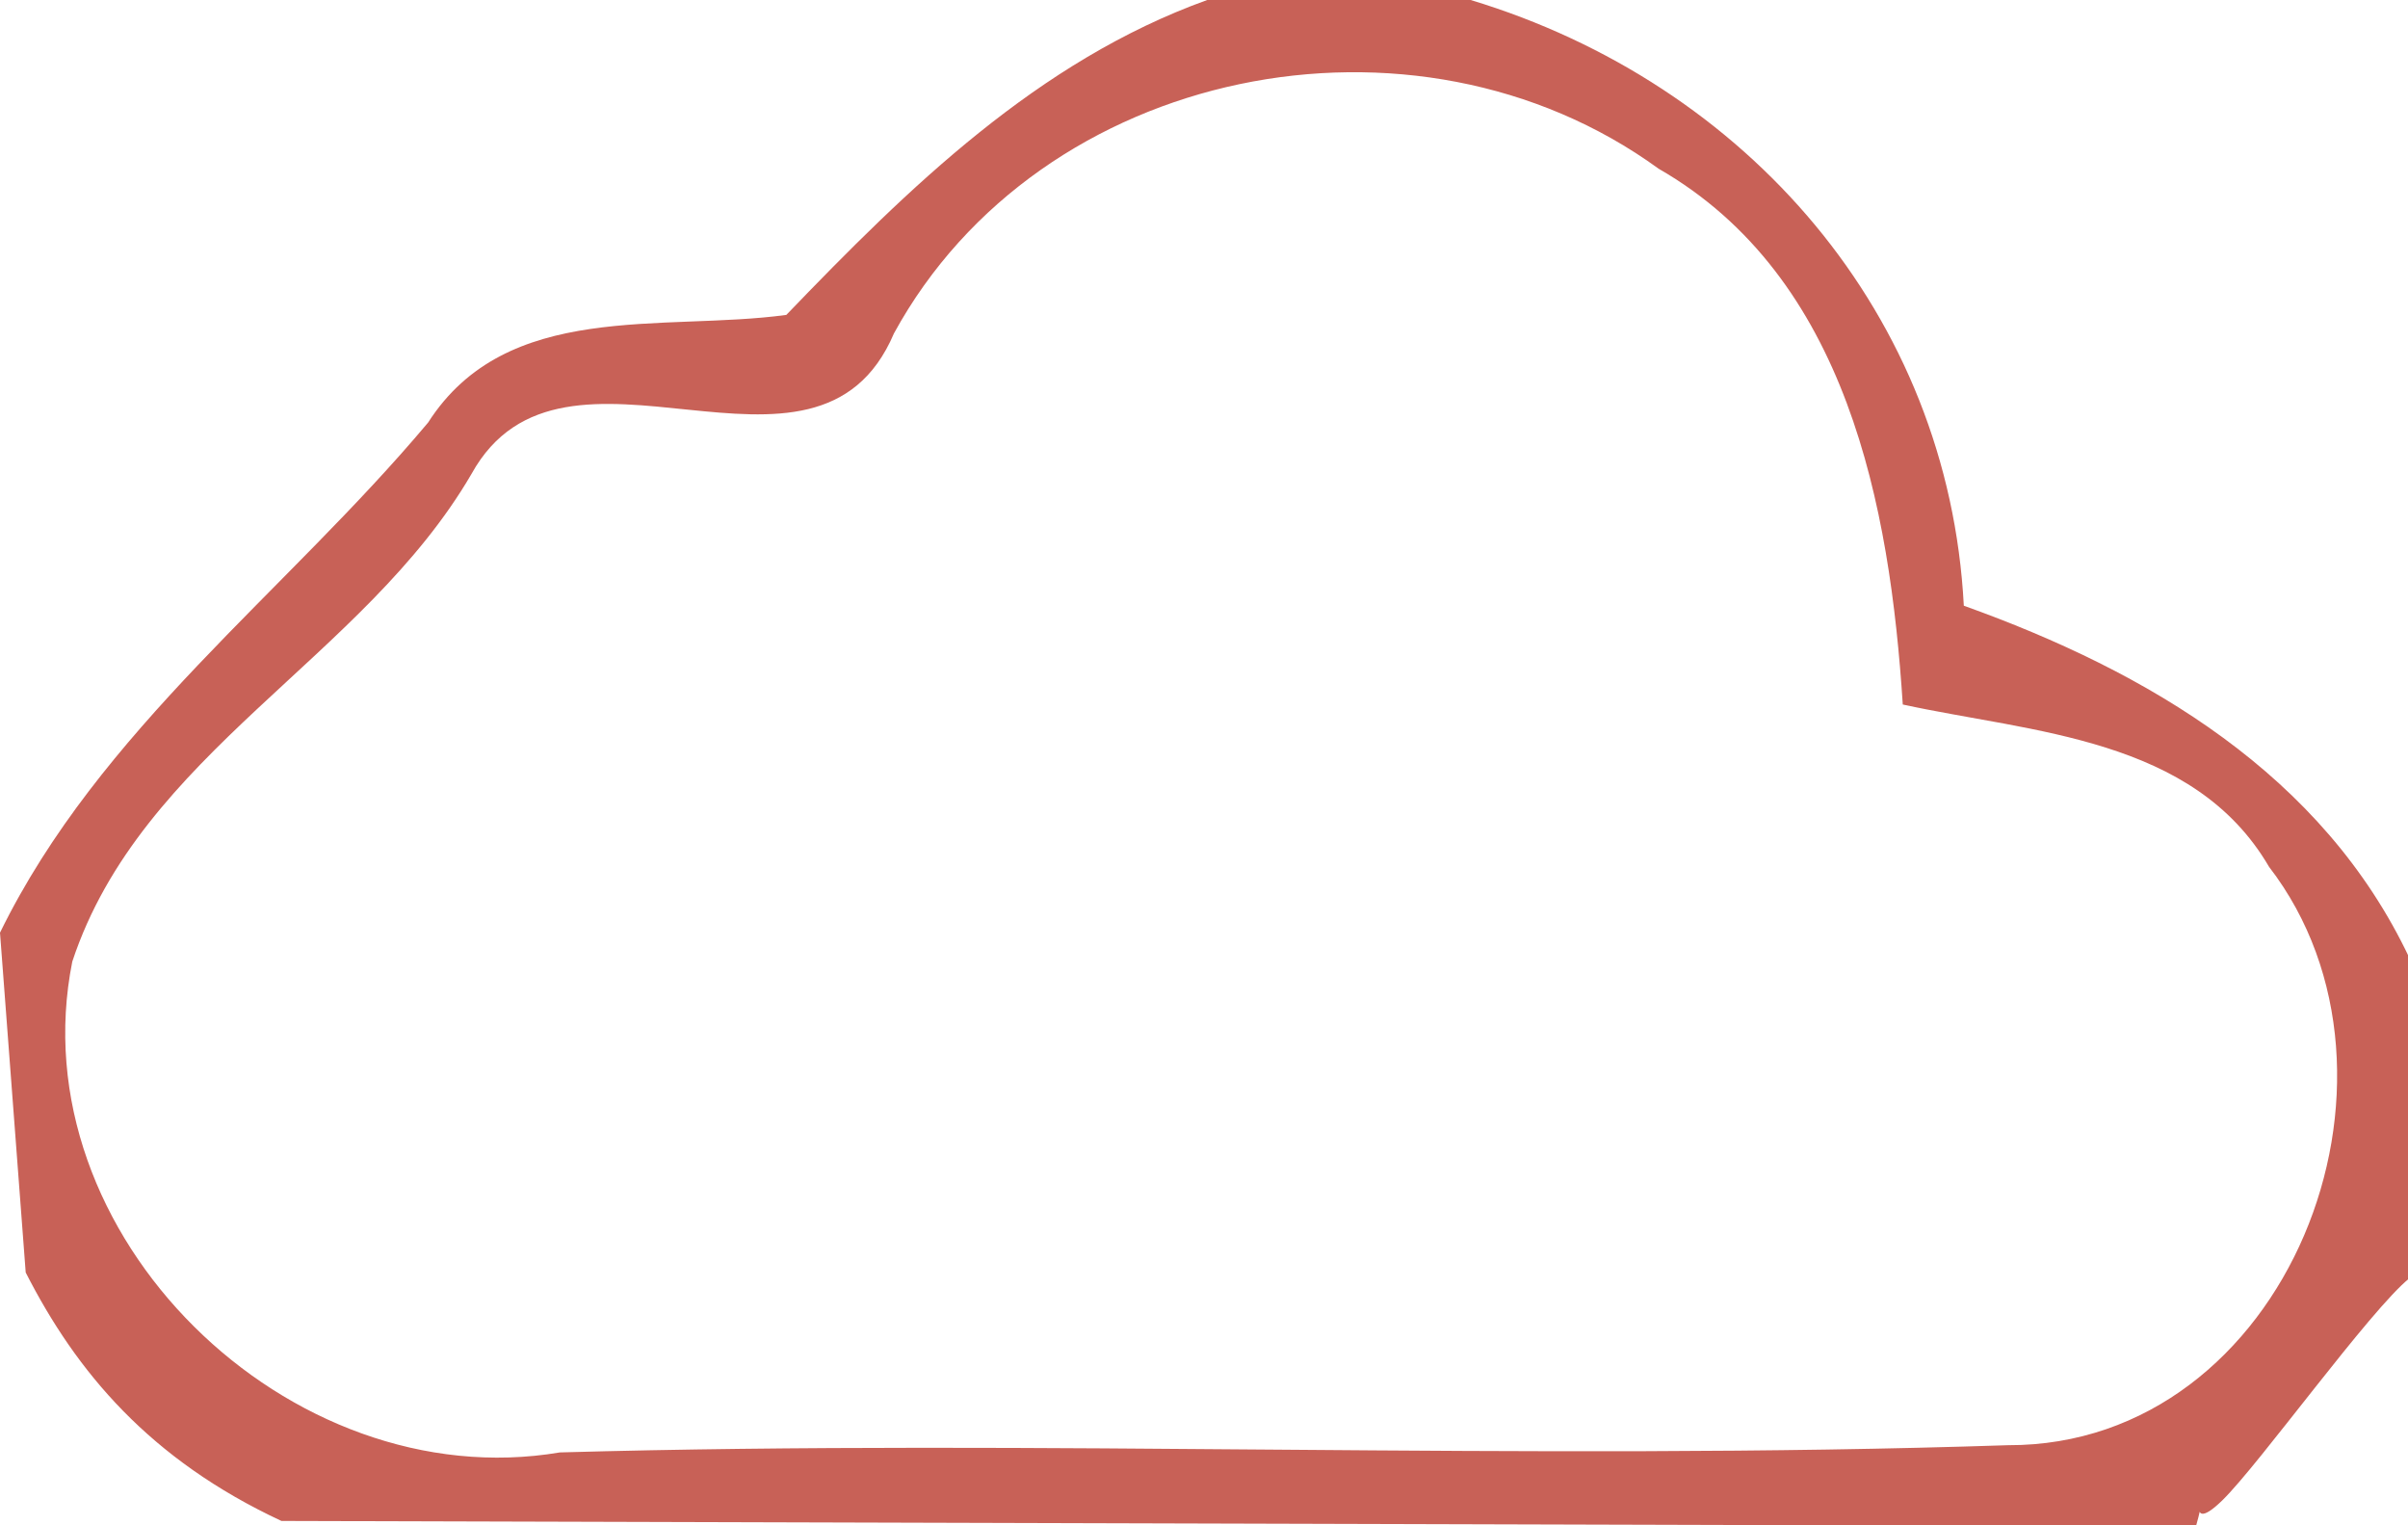 <?xml version="1.0" encoding="UTF-8" standalone="no"?>
<svg
   xmlns:dc="http://purl.org/dc/elements/1.1/"
   xmlns:cc="http://creativecommons.org/ns#"
   xmlns:rdf="http://www.w3.org/1999/02/22-rdf-syntax-ns#"
   xmlns:svg="http://www.w3.org/2000/svg"
   xmlns="http://www.w3.org/2000/svg"
   id="svg8"
   version="1.1"
   viewBox="0 0 10.583 6.703"
   height="6.703mm"
   width="10.583mm">
  <defs
     id="defs2" />
  <g
     transform="translate(-16.216,-162.587)"
     id="layer1">
    <g
       transform="matrix(0.353,0,0,0.353,16.216,162.587)"
       id="#bc3d31cf">
      <path
         style="opacity:0.81;fill:#bc3d31"
         d="m 15.03,0 h 3.28 c 3.44,1.04 5.95,3.92 6.14,7.54 2.29,0.82 4.47,2.1 5.55,4.39 v 3.98 c -0.487,0.39 -1.876,2.323 -2.332,2.767 C 27.131,19.2 27.551,18.254 27.34,19 L 3.504,18.933 C 1.864,18.168 0.951,17.078 0.32,15.84 v 0 L 0,11.61 C 1.24,9.08 3.55,7.38 5.33,5.26 6.31,3.73 8.25,4.13 9.79,3.92 11.31,2.34 12.92,0.76 15.03,0 m -3.9,4.15 C 10.16,6.43 7.02,3.82 5.87,5.9 4.53,8.2 1.76,9.37 0.9,11.97 0.22,15.37 3.6,18.65 6.97,18.08 12.98,17.91 18.99,18.19 25,17.99 28.48,18 30.27,13.41 28.25,10.79 27.31,9.18 25.3,9.12 23.69,8.77 23.53,6.3 23,3.45 20.65,2.1 17.61,-0.11 12.95,0.82 11.13,4.15 Z"
         id="path4621" />
    </g>
  </g>
</svg>
